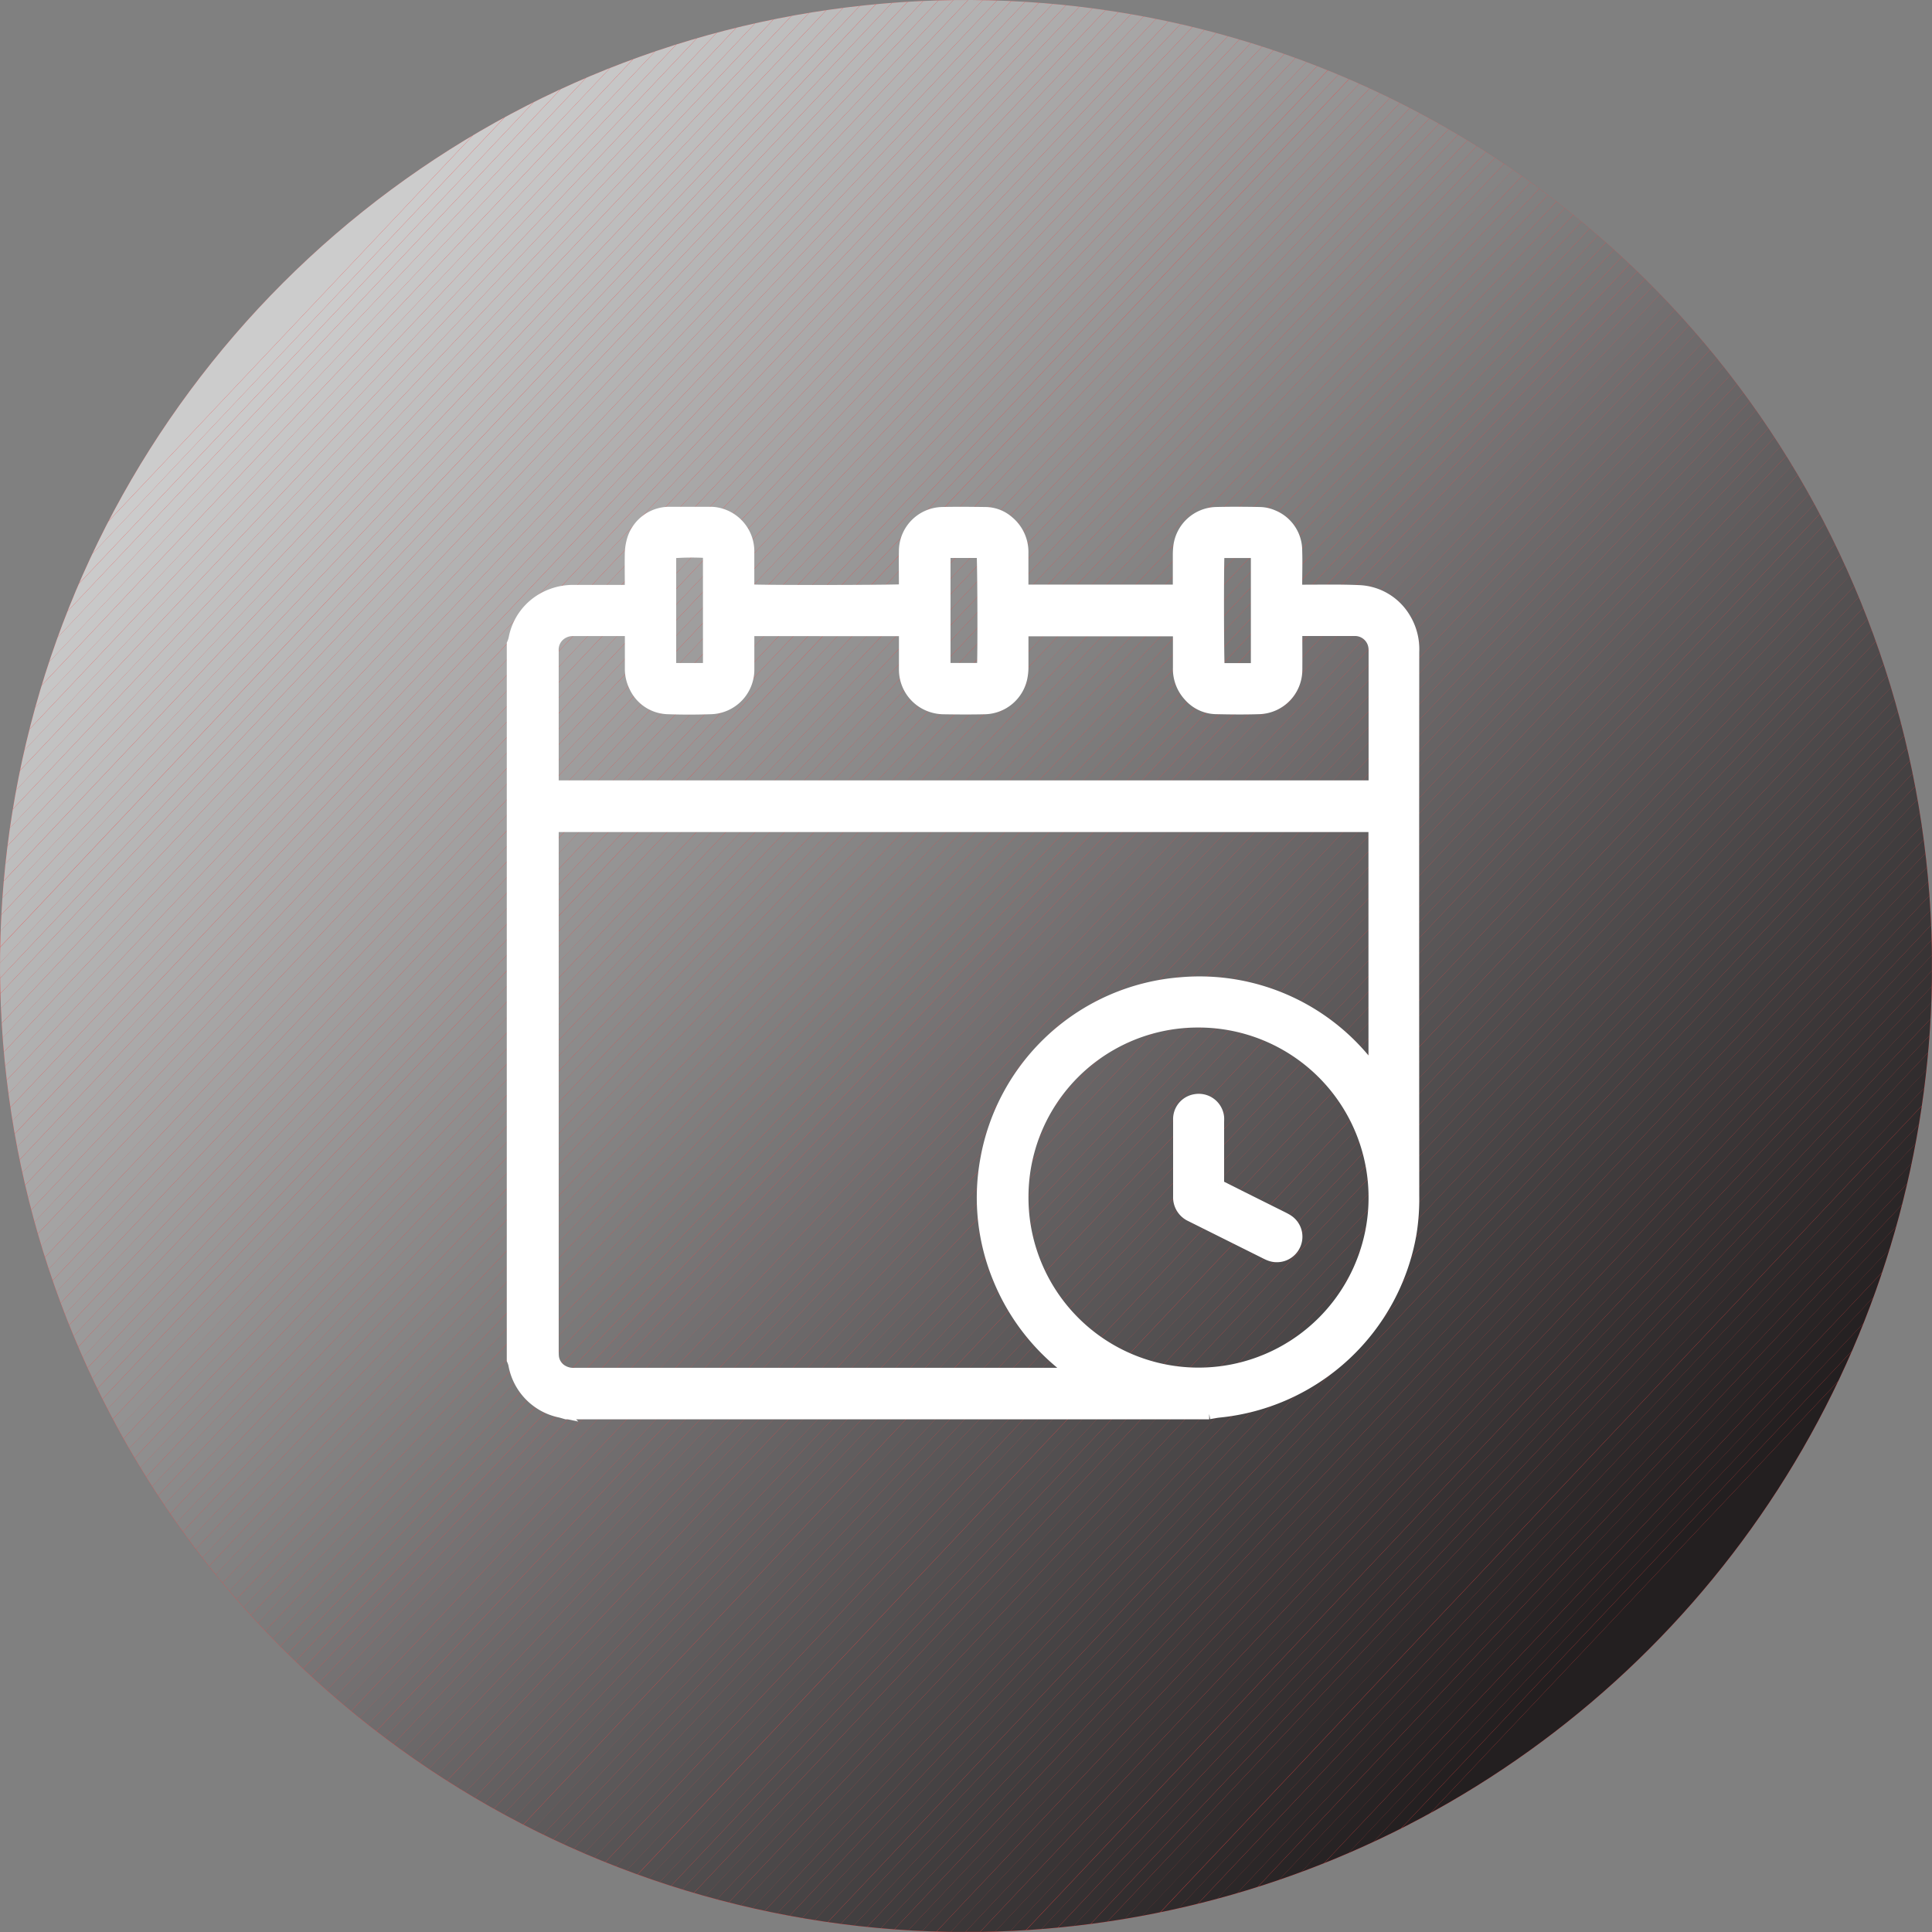 <svg xmlns="http://www.w3.org/2000/svg" xmlns:xlink="http://www.w3.org/1999/xlink" width="65" height="65.003" viewBox="0 0 65 65.003">
  <rect x="0" y="0" width="65" height="65.003" fill="#808080" stroke="none"/>
  <defs>
    <clipPath id="clip-path">
      <path id="Path_77804" data-name="Path 77804" d="M32.5,65A32.5,32.5,0,1,1,65,32.5,32.5,32.5,0,0,1,32.5,65" fill="none"/>
    </clipPath>
    <clipPath id="clip-path-2">
      <rect id="Rectangle_32235" data-name="Rectangle 32235" width="34.001" height="33.998" fill="#fff" stroke="#fff" stroke-width="0.4"/>
    </clipPath>
  </defs>
  <g id="Group_209801" data-name="Group 209801" transform="translate(-243 -410)">
    <path id="Path_77628" data-name="Path 77628" d="M32.5,65A32.5,32.5,0,1,1,65,32.5,32.5,32.5,0,0,1,32.5,65" transform="translate(243 410.003)" fill="#f44040"/>
    <g id="Group_51885" data-name="Group 51885" transform="translate(243 410)" clip-path="url(#clip-path)" style="mix-blend-mode: overlay;isolation: isolate">
      <path id="Path_77629" data-name="Path 77629" d="M20.212,0,0,21.4V0Z" transform="translate(-0.001)" fill="#ccc"/>
      <path id="Path_77630" data-name="Path 77630" d="M20.7,0,0,21.924V21.4L20.213,0Z" transform="translate(0.002)" fill="#ccc"/>
      <path id="Path_77631" data-name="Path 77631" d="M21.2,0,0,22.45v-.526L20.71,0Z" transform="translate(-0.001)" fill="#cbcbcb"/>
      <path id="Path_77632" data-name="Path 77632" d="M21.693,0,0,22.969V22.45L21.2,0Z" transform="translate(0.002)" fill="#cacaca"/>
      <path id="Path_77633" data-name="Path 77633" d="M22.19,0,0,23.5v-.526L21.7,0Z" transform="translate(-0.001)" fill="#c9c9c9"/>
      <path id="Path_77634" data-name="Path 77634" d="M22.682,0,0,24.021v-.526L22.191,0Z" transform="translate(0.002)" fill="#c8c8c8"/>
      <path id="Path_77635" data-name="Path 77635" d="M23.179,0,0,24.54v-.519L22.688,0Z" transform="translate(-0.001)" fill="#c7c7c7"/>
      <path id="Path_77636" data-name="Path 77636" d="M23.67,0,0,25.066V24.54L23.18,0Z" transform="translate(0.002)" fill="#c6c6c6"/>
      <path id="Path_77637" data-name="Path 77637" d="M24.168,0,0,25.585v-.519L23.677,0Z" transform="translate(-0.002)" fill="#c5c5c5"/>
      <path id="Path_77638" data-name="Path 77638" d="M24.659,0,0,26.111v-.526L24.168,0Z" transform="translate(0.001)" fill="#c4c4c4"/>
      <path id="Path_77639" data-name="Path 77639" d="M25.157,0,0,26.637v-.526L24.666,0Z" transform="translate(-0.002)" fill="#c3c3c3"/>
      <path id="Path_77640" data-name="Path 77640" d="M25.648,0,0,27.156v-.519L25.157,0Z" transform="translate(0.001)" fill="#c2c2c2"/>
      <path id="Path_77641" data-name="Path 77641" d="M26.146,0,0,27.682v-.526L25.655,0Z" transform="translate(-0.002)" fill="#c1c1c1"/>
      <path id="Path_77642" data-name="Path 77642" d="M26.637,0,0,28.208v-.526L26.146,0Z" transform="translate(0.001)" fill="silver"/>
      <path id="Path_77643" data-name="Path 77643" d="M27.134,0,0,28.727v-.519L26.644,0Z" transform="translate(-0.002)" fill="#bfbfbf"/>
      <path id="Path_77644" data-name="Path 77644" d="M27.626,0,0,29.253v-.526L27.135,0Z" transform="translate(0.001)" fill="#bebebe"/>
      <path id="Path_77645" data-name="Path 77645" d="M28.123,0,0,29.772v-.519L27.632,0Z" transform="translate(-0.002)" fill="#bdbdbd"/>
      <path id="Path_77646" data-name="Path 77646" d="M28.615,0,0,30.3v-.526L28.124,0Z" transform="translate(0.001)" fill="#bcbcbc"/>
      <path id="Path_77647" data-name="Path 77647" d="M29.112,0,0,30.824V30.3L28.621,0Z" transform="translate(-0.002)" fill="#bbb"/>
      <path id="Path_77648" data-name="Path 77648" d="M29.6,0,0,31.343v-.519L29.113,0Z" transform="translate(0.001)" fill="#bababa"/>
      <path id="Path_77649" data-name="Path 77649" d="M30.1,0,0,31.869v-.526L29.61,0Z" transform="translate(-0.003)" fill="#b9b9b9"/>
      <path id="Path_77650" data-name="Path 77650" d="M30.592,0,0,32.4v-.526L30.1,0Z" fill="#b8b8b8"/>
      <path id="Path_77651" data-name="Path 77651" d="M31.09,0,0,32.914V32.4L30.6,0Z" transform="translate(-0.003)" fill="#b7b7b7"/>
      <path id="Path_77652" data-name="Path 77652" d="M31.581,0,0,33.44v-.526L31.09,0Z" fill="#b6b6b6"/>
      <path id="Path_77653" data-name="Path 77653" d="M32.073,0,0,33.966V33.44L31.582,0Z" transform="translate(0.003)" fill="#b5b5b5"/>
      <path id="Path_77654" data-name="Path 77654" d="M32.57,0,0,34.485v-.519L32.079,0Z" fill="#b4b4b4"/>
      <path id="Path_77655" data-name="Path 77655" d="M33.062,0,0,35.011v-.526L32.571,0Z" transform="translate(0.003)" fill="#b3b3b3"/>
      <path id="Path_77656" data-name="Path 77656" d="M33.559,0,0,35.53v-.519L33.068,0Z" transform="translate(-0.001)" fill="#b2b2b2"/>
      <path id="Path_77657" data-name="Path 77657" d="M34.05,0,0,36.056V35.53L33.559,0Z" transform="translate(0.002)" fill="#b1b1b1"/>
      <path id="Path_77658" data-name="Path 77658" d="M34.548,0,0,36.582v-.526L34.057,0Z" transform="translate(-0.001)" fill="#b0b0b0"/>
      <path id="Path_77659" data-name="Path 77659" d="M35.039,0,0,37.1v-.519L34.548,0Z" transform="translate(0.002)" fill="#b0afaf"/>
      <path id="Path_77660" data-name="Path 77660" d="M35.537,0,0,37.627V37.1L35.046,0Z" transform="translate(-0.001)" fill="#afaeae"/>
      <path id="Path_77661" data-name="Path 77661" d="M36.028,0,0,38.153v-.526L35.537,0Z" transform="translate(0.002)" fill="#aeadad"/>
      <path id="Path_77662" data-name="Path 77662" d="M36.526,0,0,38.672v-.519L36.035,0Z" transform="translate(-0.001)" fill="#adacac"/>
      <path id="Path_77663" data-name="Path 77663" d="M37.017,0,0,39.2v-.526L36.526,0Z" transform="translate(0.002)" fill="#acabab"/>
      <path id="Path_77664" data-name="Path 77664" d="M37.514,0,0,39.717V39.2L37.023,0Z" transform="translate(-0.001)" fill="#abaaaa"/>
      <path id="Path_77665" data-name="Path 77665" d="M38.006,0,0,40.243v-.526L37.515,0Z" transform="translate(0.002)" fill="#aaa9a9"/>
      <path id="Path_77666" data-name="Path 77666" d="M38.5,0,0,40.769v-.526L38.012,0Z" transform="translate(-0.001)" fill="#a9a8a8"/>
      <path id="Path_77667" data-name="Path 77667" d="M38.995,0,0,41.288v-.519L38.5,0Z" transform="translate(0.002)" fill="#a8a7a7"/>
      <path id="Path_77668" data-name="Path 77668" d="M39.492,0,0,41.814v-.526L39,0Z" transform="translate(-0.001)" fill="#a7a6a6"/>
      <path id="Path_77669" data-name="Path 77669" d="M39.983,0,0,42.34v-.526L39.493,0Z" transform="translate(0.001)" fill="#a6a5a5"/>
      <path id="Path_77670" data-name="Path 77670" d="M40.481,0,0,42.859V42.34L39.99,0Z" transform="translate(-0.002)" fill="#a5a4a4"/>
      <path id="Path_77671" data-name="Path 77671" d="M40.972,0,0,43.385v-.526L40.481,0Z" transform="translate(0.001)" fill="#a4a3a3"/>
      <path id="Path_77672" data-name="Path 77672" d="M41.47,0,0,43.9v-.519L40.979,0Z" transform="translate(-0.002)" fill="#a3a2a2"/>
      <path id="Path_77673" data-name="Path 77673" d="M41.961,0,0,44.43V43.9L41.47,0Z" transform="translate(0.001)" fill="#a2a1a1"/>
      <path id="Path_77674" data-name="Path 77674" d="M42.459,0,0,44.956V44.43L41.968,0Z" transform="translate(-0.002)" fill="#a1a0a0"/>
      <path id="Path_77675" data-name="Path 77675" d="M42.95,0,0,45.475v-.519L42.459,0Z" transform="translate(0.001)" fill="#a09f9f"/>
      <path id="Path_77676" data-name="Path 77676" d="M43.447,0,0,46v-.526L42.957,0Z" transform="translate(-0.002)" fill="#9f9e9e"/>
      <path id="Path_77677" data-name="Path 77677" d="M43.939,0,0,46.527V46L43.448,0Z" transform="translate(0.001)" fill="#9e9d9d"/>
      <path id="Path_77678" data-name="Path 77678" d="M44.436,0,0,47.046v-.519L43.945,0Z" transform="translate(-0.002)" fill="#9d9c9c"/>
      <path id="Path_77679" data-name="Path 77679" d="M44.928,0,0,47.572v-.526L44.437,0Z" transform="translate(0.001)" fill="#9c9b9b"/>
      <path id="Path_77680" data-name="Path 77680" d="M45.425,0,0,48.1v-.526L44.934,0Z" transform="translate(-0.002)" fill="#9b9a9a"/>
      <path id="Path_77681" data-name="Path 77681" d="M45.917,0,0,48.617V48.1L45.426,0Z" transform="translate(0.001)" fill="#9a9999"/>
      <path id="Path_77682" data-name="Path 77682" d="M46.414,0,0,49.143v-.526L45.923,0Z" transform="translate(-0.003)" fill="#999898"/>
      <path id="Path_77683" data-name="Path 77683" d="M46.9,0,0,49.662v-.519L46.415,0Z" fill="#989797"/>
      <path id="Path_77684" data-name="Path 77684" d="M47.4,0,0,50.188v-.526L46.912,0Z" transform="translate(-0.003)" fill="#979696"/>
      <path id="Path_77685" data-name="Path 77685" d="M47.894,0,0,50.714v-.526L47.4,0Z" fill="#969595"/>
      <path id="Path_77686" data-name="Path 77686" d="M48.386,0,0,51.233v-.519L47.9,0Z" transform="translate(0.003)" fill="#959494"/>
      <path id="Path_77687" data-name="Path 77687" d="M48.883,0,0,51.759v-.526L48.392,0Z" fill="#949393"/>
      <path id="Path_77688" data-name="Path 77688" d="M49.375,0,0,52.285v-.526L48.884,0Z" transform="translate(0.003)" fill="#939292"/>
      <path id="Path_77689" data-name="Path 77689" d="M49.872,0,0,52.8v-.519L49.381,0Z" transform="translate(-0.001)" fill="#929191"/>
      <path id="Path_77690" data-name="Path 77690" d="M50.363,0,0,53.33V52.8L49.873,0Z" transform="translate(0.002)" fill="#919090"/>
      <path id="Path_77691" data-name="Path 77691" d="M50.861,0,0,53.849V53.33L50.37,0Z" transform="translate(-0.001)" fill="#908f8f"/>
      <path id="Path_77692" data-name="Path 77692" d="M51.352,0,0,54.375v-.526L50.861,0Z" transform="translate(0.002)" fill="#8f8e8e"/>
      <path id="Path_77693" data-name="Path 77693" d="M51.85,0,0,54.9v-.526L51.359,0Z" transform="translate(-0.001)" fill="#8e8d8d"/>
      <path id="Path_77694" data-name="Path 77694" d="M52.341,0,0,55.42V54.9L51.85,0Z" transform="translate(0.002)" fill="#8d8c8c"/>
      <path id="Path_77695" data-name="Path 77695" d="M52.839,0,0,55.946V55.42L52.348,0Z" transform="translate(-0.001)" fill="#8c8b8b"/>
      <path id="Path_77696" data-name="Path 77696" d="M53.33,0,0,56.472v-.526L52.839,0Z" transform="translate(0.002)" fill="#8b8a8a"/>
      <path id="Path_77697" data-name="Path 77697" d="M53.827,0,0,56.991v-.519L53.337,0Z" transform="translate(-0.001)" fill="#8a8989"/>
      <path id="Path_77698" data-name="Path 77698" d="M54.319,0,0,57.517v-.526L53.828,0Z" transform="translate(0.002)" fill="#898888"/>
      <path id="Path_77699" data-name="Path 77699" d="M54.816,0,0,58.043v-.526L54.325,0Z" transform="translate(-0.001)" fill="#888787"/>
      <path id="Path_77700" data-name="Path 77700" d="M55.308,0,0,58.562v-.519L54.817,0Z" transform="translate(0.002)" fill="#878686"/>
      <path id="Path_77701" data-name="Path 77701" d="M55.805,0,0,59.088v-.526L55.314,0Z" transform="translate(-0.001)" fill="#868585"/>
      <path id="Path_77702" data-name="Path 77702" d="M56.3,0,0,59.607v-.519L55.806,0Z" transform="translate(0.001)" fill="#858484"/>
      <path id="Path_77703" data-name="Path 77703" d="M56.794,0,0,60.133v-.526L56.3,0Z" transform="translate(-0.002)" fill="#848383"/>
      <path id="Path_77704" data-name="Path 77704" d="M57.285,0,0,60.659v-.526L56.795,0Z" transform="translate(0.001)" fill="#838282"/>
      <path id="Path_77705" data-name="Path 77705" d="M57.783,0,0,61.178v-.519L57.292,0Z" transform="translate(-0.002)" fill="#828181"/>
      <path id="Path_77706" data-name="Path 77706" d="M58.274,0,0,61.7v-.526L57.783,0Z" transform="translate(0.001)" fill="#818080"/>
      <path id="Path_77707" data-name="Path 77707" d="M58.772,0,0,62.23V61.7L58.281,0Z" transform="translate(-0.002)" fill="#807f7f"/>
      <path id="Path_77708" data-name="Path 77708" d="M59.263,0,0,62.749V62.23L58.772,0Z" transform="translate(0.001)" fill="#7f7e7e"/>
      <path id="Path_77709" data-name="Path 77709" d="M59.761,0,0,63.275v-.526L59.27,0Z" transform="translate(-0.002)" fill="#7e7d7d"/>
      <path id="Path_77710" data-name="Path 77710" d="M60.252,0,0,63.794v-.519L59.761,0Z" transform="translate(0.001)" fill="#7d7c7c"/>
      <path id="Path_77711" data-name="Path 77711" d="M60.75,0,0,64.32v-.526L60.259,0Z" transform="translate(-0.002)" fill="#7c7b7b"/>
      <path id="Path_77712" data-name="Path 77712" d="M61.241,0,0,64.846V64.32L60.75,0Z" transform="translate(0.001)" fill="#7b7a7a"/>
      <path id="Path_77713" data-name="Path 77713" d="M61.738,0,.35,65H0v-.154L61.247,0Z" transform="translate(-0.002)" fill="#7a7979"/>
      <path id="Path_77714" data-name="Path 77714" d="M61.929,0,.541,65H.05L61.438,0Z" transform="translate(0.301)" fill="#797878"/>
      <path id="Path_77715" data-name="Path 77715" d="M62,0,.611,65H.12L61.509,0Z" transform="translate(0.725)" fill="#787777"/>
      <path id="Path_77716" data-name="Path 77716" d="M62.07,0,.682,65H.191L61.579,0Z" transform="translate(1.149)" fill="#787676"/>
      <path id="Path_77717" data-name="Path 77717" d="M62.141,0,.752,65H.262L61.65,0Z" transform="translate(1.573)" fill="#777475"/>
      <path id="Path_77718" data-name="Path 77718" d="M62.211,0,.823,65H.332L61.72,0Z" transform="translate(1.996)" fill="#767374"/>
      <path id="Path_77719" data-name="Path 77719" d="M62.282,0,.893,65H.4L61.791,0Z" transform="translate(2.42)" fill="#757273"/>
      <path id="Path_77720" data-name="Path 77720" d="M62.155.21.971,65h-.5L61.861,0h.295Z" transform="translate(2.842)" fill="#747172"/>
      <path id="Path_77721" data-name="Path 77721" d="M61.728.556,1.035,64.819H.544L61.728.03Z" transform="translate(3.269 0.179)" fill="#737071"/>
      <path id="Path_77722" data-name="Path 77722" d="M61.307.63,1.112,64.368h-.5L61.307.1Z" transform="translate(3.69 0.627)" fill="#726f70"/>
      <path id="Path_77723" data-name="Path 77723" d="M60.88.7,1.176,63.924H.685L60.88.179Z" transform="translate(4.117 1.076)" fill="#716e6f"/>
      <path id="Path_77724" data-name="Path 77724" d="M60.46.779,1.253,63.472h-.5L60.46.253Z" transform="translate(4.538 1.524)" fill="#706d6e"/>
      <path id="Path_77725" data-name="Path 77725" d="M60.033.854,1.317,63.021H.826L60.033.328Z" transform="translate(4.965 1.974)" fill="#6f6c6d"/>
      <path id="Path_77726" data-name="Path 77726" d="M59.612.929,1.394,62.576H.9L59.612.4Z" transform="translate(5.386 2.422)" fill="#6e6b6c"/>
      <path id="Path_77727" data-name="Path 77727" d="M59.185,1,1.458,62.125H.967L59.185.477Z" transform="translate(5.813 2.871)" fill="#6d6a6b"/>
      <path id="Path_77728" data-name="Path 77728" d="M58.764,1.078,1.535,61.681h-.5L58.764.552Z" transform="translate(6.233 3.32)" fill="#6c696a"/>
      <path id="Path_77729" data-name="Path 77729" d="M58.337,1.153,1.6,61.229H1.108L58.337.627Z" transform="translate(6.66 3.769)" fill="#6b6869"/>
      <path id="Path_77730" data-name="Path 77730" d="M57.916,1.227,1.669,60.778H1.178L57.916.7Z" transform="translate(7.081 4.217)" fill="#6a6768"/>
      <path id="Path_77731" data-name="Path 77731" d="M57.495,1.3,1.746,60.334h-.5L57.495.776Z" transform="translate(7.502 4.666)" fill="#696667"/>
      <path id="Path_77732" data-name="Path 77732" d="M57.068,1.377,1.81,59.882H1.319L57.068.851Z" transform="translate(7.929 5.115)" fill="#686566"/>
      <path id="Path_77733" data-name="Path 77733" d="M56.647,1.451,1.887,59.431h-.5L56.647.925Z" transform="translate(8.35 5.564)" fill="#676465"/>
      <path id="Path_77734" data-name="Path 77734" d="M56.22,1.526,1.951,58.987H1.46L56.22,1Z" transform="translate(8.777 6.013)" fill="#666364"/>
      <path id="Path_77735" data-name="Path 77735" d="M55.8,1.6,2.028,58.535h-.5L55.8,1.074Z" transform="translate(9.198 6.461)" fill="#656263"/>
      <path id="Path_77736" data-name="Path 77736" d="M55.372,1.675,2.092,58.084H1.6L55.372,1.149Z" transform="translate(9.625 6.91)" fill="#646162"/>
      <path id="Path_77737" data-name="Path 77737" d="M54.951,1.75,2.169,57.639h-.5L54.951,1.224Z" transform="translate(10.046 7.359)" fill="#636061"/>
      <path id="Path_77738" data-name="Path 77738" d="M54.524,1.824,2.233,57.188H1.742L54.524,1.3Z" transform="translate(10.473 7.808)" fill="#625f60"/>
      <path id="Path_77739" data-name="Path 77739" d="M54.1,1.9,2.31,56.744h-.5L54.1,1.373Z" transform="translate(10.894 8.256)" fill="#615e5f"/>
      <path id="Path_77740" data-name="Path 77740" d="M53.676,1.974,2.374,56.292H1.883L53.676,1.448Z" transform="translate(11.321 8.706)" fill="#605d5e"/>
      <path id="Path_77741" data-name="Path 77741" d="M53.255,2.048,2.451,55.841h-.5l51.3-54.319Z" transform="translate(11.742 9.154)" fill="#5f5c5d"/>
      <path id="Path_77742" data-name="Path 77742" d="M52.829,2.123,2.515,55.4H2.024l50.8-53.8Z" transform="translate(12.169 9.603)" fill="#5e5b5c"/>
      <path id="Path_77743" data-name="Path 77743" d="M52.408,2.2,2.592,54.945h-.5L52.408,1.671Z" transform="translate(12.59 10.051)" fill="#5d5a5b"/>
      <path id="Path_77744" data-name="Path 77744" d="M51.981,2.272,2.656,54.494H2.165L51.981,1.746Z" transform="translate(13.017 10.501)" fill="#5c595a"/>
      <path id="Path_77745" data-name="Path 77745" d="M51.56,2.347,2.733,54.049h-.5L51.56,1.821Z" transform="translate(13.438 10.949)" fill="#5b5859"/>
      <path id="Path_77746" data-name="Path 77746" d="M51.133,2.421,2.8,53.6H2.306L51.133,1.9Z" transform="translate(13.864 11.398)" fill="#5a5758"/>
      <path id="Path_77747" data-name="Path 77747" d="M50.712,2.5,2.874,53.154h-.5L50.712,1.97Z" transform="translate(14.285 11.847)" fill="#595657"/>
      <path id="Path_77748" data-name="Path 77748" d="M50.285,2.571,2.938,52.7H2.447L50.285,2.045Z" transform="translate(14.712 12.296)" fill="#585556"/>
      <path id="Path_77749" data-name="Path 77749" d="M49.864,2.645,3.015,52.251h-.5L49.864,2.119Z" transform="translate(15.133 12.744)" fill="#575455"/>
      <path id="Path_77750" data-name="Path 77750" d="M49.437,2.72,3.079,51.807H2.588L49.437,2.194Z" transform="translate(15.56 13.193)" fill="#565354"/>
      <path id="Path_77751" data-name="Path 77751" d="M49.016,2.8,3.156,51.355h-.5L49.016,2.269Z" transform="translate(15.981 13.642)" fill="#555253"/>
      <path id="Path_77752" data-name="Path 77752" d="M48.589,2.869,3.22,50.9H2.729L48.589,2.343Z" transform="translate(16.408 14.091)" fill="#545152"/>
      <path id="Path_77753" data-name="Path 77753" d="M48.168,2.944,3.3,50.46H2.8L48.168,2.418Z" transform="translate(16.829 14.54)" fill="#535051"/>
      <path id="Path_77754" data-name="Path 77754" d="M47.741,3.018,3.361,50.008H2.87L47.741,2.492Z" transform="translate(17.256 14.988)" fill="#524f50"/>
      <path id="Path_77755" data-name="Path 77755" d="M47.32,3.093,3.438,49.557h-.5L47.32,2.567Z" transform="translate(17.677 15.437)" fill="#514e4f"/>
      <path id="Path_77756" data-name="Path 77756" d="M46.893,3.168,3.5,49.112H3.011L46.893,2.642Z" transform="translate(18.104 15.886)" fill="#504d4e"/>
      <path id="Path_77757" data-name="Path 77757" d="M46.472,3.242,3.579,48.661h-.5L46.472,2.716Z" transform="translate(18.525 16.335)" fill="#4f4c4d"/>
      <path id="Path_77758" data-name="Path 77758" d="M46.045,3.317l-42.4,44.9H3.152L46.045,2.791Z" transform="translate(18.952 16.783)" fill="#4e4b4c"/>
      <path id="Path_77759" data-name="Path 77759" d="M45.625,3.392,3.72,47.765h-.5l42.4-44.9Z" transform="translate(19.373 17.232)" fill="#4d4a4b"/>
      <path id="Path_77760" data-name="Path 77760" d="M45.2,3.466,3.784,47.314H3.293L45.2,2.94Z" transform="translate(19.8 17.681)" fill="#4c494a"/>
      <path id="Path_77761" data-name="Path 77761" d="M44.777,3.541,3.861,46.87h-.5L44.777,3.015Z" transform="translate(20.221 18.13)" fill="#4b4849"/>
      <path id="Path_77762" data-name="Path 77762" d="M44.35,3.615,3.925,46.418H3.434L44.35,3.089Z" transform="translate(20.648 18.578)" fill="#4a4748"/>
      <path id="Path_77763" data-name="Path 77763" d="M43.929,3.69,3.995,45.967H3.5l40.425-42.8Z" transform="translate(21.068 19.028)" fill="#494647"/>
      <path id="Path_77764" data-name="Path 77764" d="M43.508,3.765,4.072,45.522h-.5L43.508,3.239Z" transform="translate(21.489 19.476)" fill="#484546"/>
      <path id="Path_77765" data-name="Path 77765" d="M43.081,3.839,4.136,45.071H3.645L43.081,3.313Z" transform="translate(21.916 19.925)" fill="#474445"/>
      <path id="Path_77766" data-name="Path 77766" d="M42.66,3.914,4.213,44.627h-.5L42.66,3.388Z" transform="translate(22.337 20.373)" fill="#464344"/>
      <path id="Path_77767" data-name="Path 77767" d="M42.233,3.989,4.277,44.175H3.786L42.233,3.463Z" transform="translate(22.764 20.822)" fill="#454243"/>
      <path id="Path_77768" data-name="Path 77768" d="M41.812,4.063,4.354,43.724h-.5L41.812,3.537Z" transform="translate(23.185 21.271)" fill="#444142"/>
      <path id="Path_77769" data-name="Path 77769" d="M41.385,4.138,4.418,43.28H3.927L41.385,3.612Z" transform="translate(23.612 21.72)" fill="#434041"/>
      <path id="Path_77770" data-name="Path 77770" d="M40.964,4.213,4.495,42.828H4L40.964,3.687Z" transform="translate(24.033 22.169)" fill="#423f40"/>
      <path id="Path_77771" data-name="Path 77771" d="M40.537,4.287,4.559,42.377H4.068L40.537,3.761Z" transform="translate(24.46 22.617)" fill="#413e3f"/>
      <path id="Path_77772" data-name="Path 77772" d="M40.116,4.362,4.636,41.932h-.5l35.979-38.1Z" transform="translate(24.881 23.066)" fill="#403d3e"/>
      <path id="Path_77773" data-name="Path 77773" d="M39.689,4.436,4.7,41.481H4.209L39.689,3.91Z" transform="translate(25.308 23.515)" fill="#3f3c3d"/>
      <path id="Path_77774" data-name="Path 77774" d="M39.268,4.511,4.777,41.037h-.5L39.268,3.985Z" transform="translate(25.729 23.964)" fill="#3f3b3c"/>
      <path id="Path_77775" data-name="Path 77775" d="M38.841,4.586l-34,36H4.35L38.841,4.06Z" transform="translate(26.156 24.412)" fill="#3e3a3b"/>
      <path id="Path_77776" data-name="Path 77776" d="M38.42,4.66,4.918,40.134h-.5l34-36Z" transform="translate(26.577 24.862)" fill="#3d393a"/>
      <path id="Path_77777" data-name="Path 77777" d="M37.994,4.735,4.982,39.69H4.491l33.5-35.481Z" transform="translate(27.004 25.31)" fill="#3c3839"/>
      <path id="Path_77778" data-name="Path 77778" d="M37.573,4.81,5.059,39.238h-.5L37.573,4.284Z" transform="translate(27.425 25.759)" fill="#3b3738"/>
      <path id="Path_77779" data-name="Path 77779" d="M37.146,4.884,5.123,38.787H4.632L37.146,4.358Z" transform="translate(27.852 26.207)" fill="#3a3637"/>
      <path id="Path_77780" data-name="Path 77780" d="M36.725,4.959,5.2,38.343H4.7L36.725,4.433Z" transform="translate(28.273 26.657)" fill="#393536"/>
      <path id="Path_77781" data-name="Path 77781" d="M36.3,5.033,5.264,37.891H4.773L36.3,4.507Z" transform="translate(28.699 27.105)" fill="#383435"/>
      <path id="Path_77782" data-name="Path 77782" d="M35.877,5.108,5.341,37.44h-.5L35.877,4.582Z" transform="translate(29.12 27.554)" fill="#373334"/>
      <path id="Path_77783" data-name="Path 77783" d="M35.45,5.183,5.4,37H4.914L35.45,4.657Z" transform="translate(29.547 28.003)" fill="#363233"/>
      <path id="Path_77784" data-name="Path 77784" d="M35.029,5.257,5.482,36.544h-.5L35.029,4.731Z" transform="translate(29.968 28.452)" fill="#353132"/>
      <path id="Path_77785" data-name="Path 77785" d="M34.6,5.332,5.546,36.1H5.055L34.6,4.806Z" transform="translate(30.395 28.9)" fill="#343031"/>
      <path id="Path_77786" data-name="Path 77786" d="M34.181,5.407,5.623,35.648h-.5L34.181,4.881Z" transform="translate(30.816 29.349)" fill="#332f30"/>
      <path id="Path_77787" data-name="Path 77787" d="M33.754,5.481,5.687,35.2H5.2L33.754,4.955Z" transform="translate(31.243 29.798)" fill="#322e2f"/>
      <path id="Path_77788" data-name="Path 77788" d="M33.333,5.556l-27.57,29.2h-.5L33.333,5.03Z" transform="translate(31.664 30.247)" fill="#312d2e"/>
      <path id="Path_77789" data-name="Path 77789" d="M32.906,5.631,5.828,34.3H5.337L32.906,5.1Z" transform="translate(32.091 30.696)" fill="#302c2d"/>
      <path id="Path_77790" data-name="Path 77790" d="M32.485,5.7,5.9,33.85H5.4L32.485,5.179Z" transform="translate(32.512 31.144)" fill="#2f2b2c"/>
      <path id="Path_77791" data-name="Path 77791" d="M32.058,5.78,5.969,33.406H5.478L32.058,5.254Z" transform="translate(32.939 31.593)" fill="#2e2a2b"/>
      <path id="Path_77792" data-name="Path 77792" d="M31.637,5.854,6.046,32.954h-.5L31.637,5.328Z" transform="translate(33.36 32.042)" fill="#2d292a"/>
      <path id="Path_77793" data-name="Path 77793" d="M31.21,5.929,6.11,32.51H5.619L31.21,5.4Z" transform="translate(33.787 32.491)" fill="#2c2829"/>
      <path id="Path_77794" data-name="Path 77794" d="M30.789,6,6.187,32.058h-.5l25.1-26.581Z" transform="translate(34.208 32.939)" fill="#2b2728"/>
      <path id="Path_77795" data-name="Path 77795" d="M30.363,6.078,6.251,31.607H5.76L30.36,5.552Z" transform="translate(34.635 33.388)" fill="#2a2627"/>
      <path id="Path_77796" data-name="Path 77796" d="M29.942,6.153,6.321,31.163H5.83L29.942,5.627Z" transform="translate(35.056 33.837)" fill="#292526"/>
      <path id="Path_77797" data-name="Path 77797" d="M29.521,6.228,6.4,30.711H5.9L29.521,5.7Z" transform="translate(35.477 34.286)" fill="#282425"/>
      <path id="Path_77798" data-name="Path 77798" d="M29.094,6.3,6.462,30.26H5.971L29.094,5.776Z" transform="translate(35.903 34.734)" fill="#272324"/>
      <path id="Path_77799" data-name="Path 77799" d="M28.673,6.377,6.539,29.816h-.5L28.673,5.851Z" transform="translate(36.324 35.184)" fill="#262223"/>
      <path id="Path_77800" data-name="Path 77800" d="M28.246,6.451,6.6,29.364H6.112L28.246,5.925Z" transform="translate(36.751 35.632)" fill="#252122"/>
      <path id="Path_77801" data-name="Path 77801" d="M27.825,6.526,6.68,28.913h-.5L27.825,6Z" transform="translate(37.172 36.081)" fill="#242021"/>
      <path id="Path_77802" data-name="Path 77802" d="M27.4,6.6,6.744,28.469H6.253L27.4,6.075Z" transform="translate(37.599 36.53)" fill="#231f20"/>
      <path id="Path_77803" data-name="Path 77803" d="M6.323,28.017,26.977,6.15V28.017Z" transform="translate(38.023 36.98)" fill="#231f20"/>
    </g>
    <rect id="Rectangle_17566" data-name="Rectangle 17566" width="65" height="65" transform="translate(243 410)" fill="none"/>
    <g id="Group_209757" data-name="Group 209757" transform="translate(260.402 427.404)">
      <g id="Group_209756" data-name="Group 209756" transform="translate(-2 -2.002)" clip-path="url(#clip-path-2)">
        <path id="Path_181713" data-name="Path 181713" d="M23.433,30.3H1.8c-.07-.02-.14-.043-.211-.059a1.974,1.974,0,0,1-1.539-1.6A.921.921,0,0,0,0,28.5V4.415a1.218,1.218,0,0,0,.057-.164,1.95,1.95,0,0,1,1.05-1.405,2.055,2.055,0,0,1,.985-.218q.851,0,1.7,0c.057,0,.113-.005.179-.009V2.44c0-.355-.007-.71,0-1.065A1.759,1.759,0,0,1,4.043.91,1.279,1.279,0,0,1,5.232,0Q5.95,0,6.667,0a1.034,1.034,0,0,1,.22.024A1.3,1.3,0,0,1,7.928,1.311c0,.38,0,.759,0,1.139,0,.053,0,.106,0,.156.166.035,5.148.029,5.265-.006,0-.046,0-.095,0-.144,0-.4-.007-.8,0-1.2A1.288,1.288,0,0,1,14.435.007c.493-.013.986-.006,1.479,0A1.178,1.178,0,0,1,16.67.3a1.323,1.323,0,0,1,.48,1.054c0,.365,0,.73,0,1.094,0,.053,0,.107,0,.169h5.258v-.17c0-.345,0-.69,0-1.035a2.456,2.456,0,0,1,.017-.28A1.288,1.288,0,0,1,23.646.007c.5-.013,1-.01,1.494,0a1.16,1.16,0,0,1,.441.1,1.258,1.258,0,0,1,.78,1.174c.013.389,0,.779,0,1.168,0,.052,0,.1.008.171h.188c.636,0,1.273-.014,1.908.014a1.88,1.88,0,0,1,1.534.9,2,2,0,0,1,.3,1.153q-.006,9.14,0,18.281a7.293,7.293,0,0,1-.091,1.281,7.269,7.269,0,0,1-6.446,5.994c-.112.012-.222.035-.333.054M28.99,10.542H1.347v.225q0,8.69,0,17.38c0,.074,0,.148.005.222a.631.631,0,0,0,.282.481.745.745,0,0,0,.449.118H18.866l.012-.027a7.242,7.242,0,0,1-2.511-3.146,7.117,7.117,0,0,1-.444-4,7.222,7.222,0,0,1,6.555-5.968,7.206,7.206,0,0,1,6.513,3.019ZM7.929,3.95c0,.068,0,.121,0,.174,0,.385,0,.769,0,1.154a1.3,1.3,0,0,1-1.256,1.3c-.483.016-.967.018-1.449,0a1.255,1.255,0,0,1-1.114-.736,1.329,1.329,0,0,1-.137-.615c0-.37,0-.74,0-1.109,0-.053,0-.105-.007-.156a.308.308,0,0,0-.055-.013c-.636,0-1.272,0-1.908,0a.682.682,0,0,0-.284.069.65.65,0,0,0-.372.637q0,2.211,0,4.422c0,.042.007.084.012.127h27.63c0-.051.006-.094.006-.138q0-2.2,0-4.407a.887.887,0,0,0-.013-.176.656.656,0,0,0-.668-.536c-.616,0-1.233,0-1.849,0-.028,0-.056.006-.1.01,0,.06,0,.113,0,.166,0,.394.005.789,0,1.183a1.293,1.293,0,0,1-1.236,1.27c-.492.017-.986.011-1.479,0a1.227,1.227,0,0,1-.885-.418,1.325,1.325,0,0,1-.353-.945q0-.547,0-1.094c0-.053,0-.105-.007-.162H17.151v.172c0,.355,0,.71,0,1.065a1.716,1.716,0,0,1-.038.366,1.292,1.292,0,0,1-1.253,1.02c-.458.011-.917.007-1.375,0a1.334,1.334,0,0,1-.391-.067,1.3,1.3,0,0,1-.9-1.231c0-.389,0-.779,0-1.168,0-.052,0-.1-.007-.161Zm9.223,19.076a5.921,5.921,0,1,0,5.926-5.907,5.9,5.9,0,0,0-5.926,5.907M6.6,1.327A8.7,8.7,0,0,0,5.3,1.338V5.255H6.6Zm7.929-.006V5.254h1.286c.033-.24.02-3.833-.013-3.933ZM25.034,5.258V1.322H23.751c-.031.166-.026,3.821.006,3.936Z" transform="translate(1.848 1.849)" fill="#fff" stroke="#fff" stroke-width="0.4"/>
        <path id="Path_181714" data-name="Path 181714" d="M1514.8,1336.739l.786.395,1.322.659c.07.035.142.07.208.111a.651.651,0,0,1,.258.837.658.658,0,0,1-.8.351,1.056,1.056,0,0,1-.149-.063l-2.5-1.247-.04-.02a.683.683,0,0,1-.4-.652c0-.857,0-1.715,0-2.573a.649.649,0,0,1,.55-.669.656.656,0,0,1,.766.579c.005.059,0,.118,0,.177q0,.968,0,1.937v.178" transform="translate(-1489.219 -1312.26)" fill="#fff" stroke="#fff" stroke-width="0.4"/>
      </g>
    </g>
  </g>
</svg>
